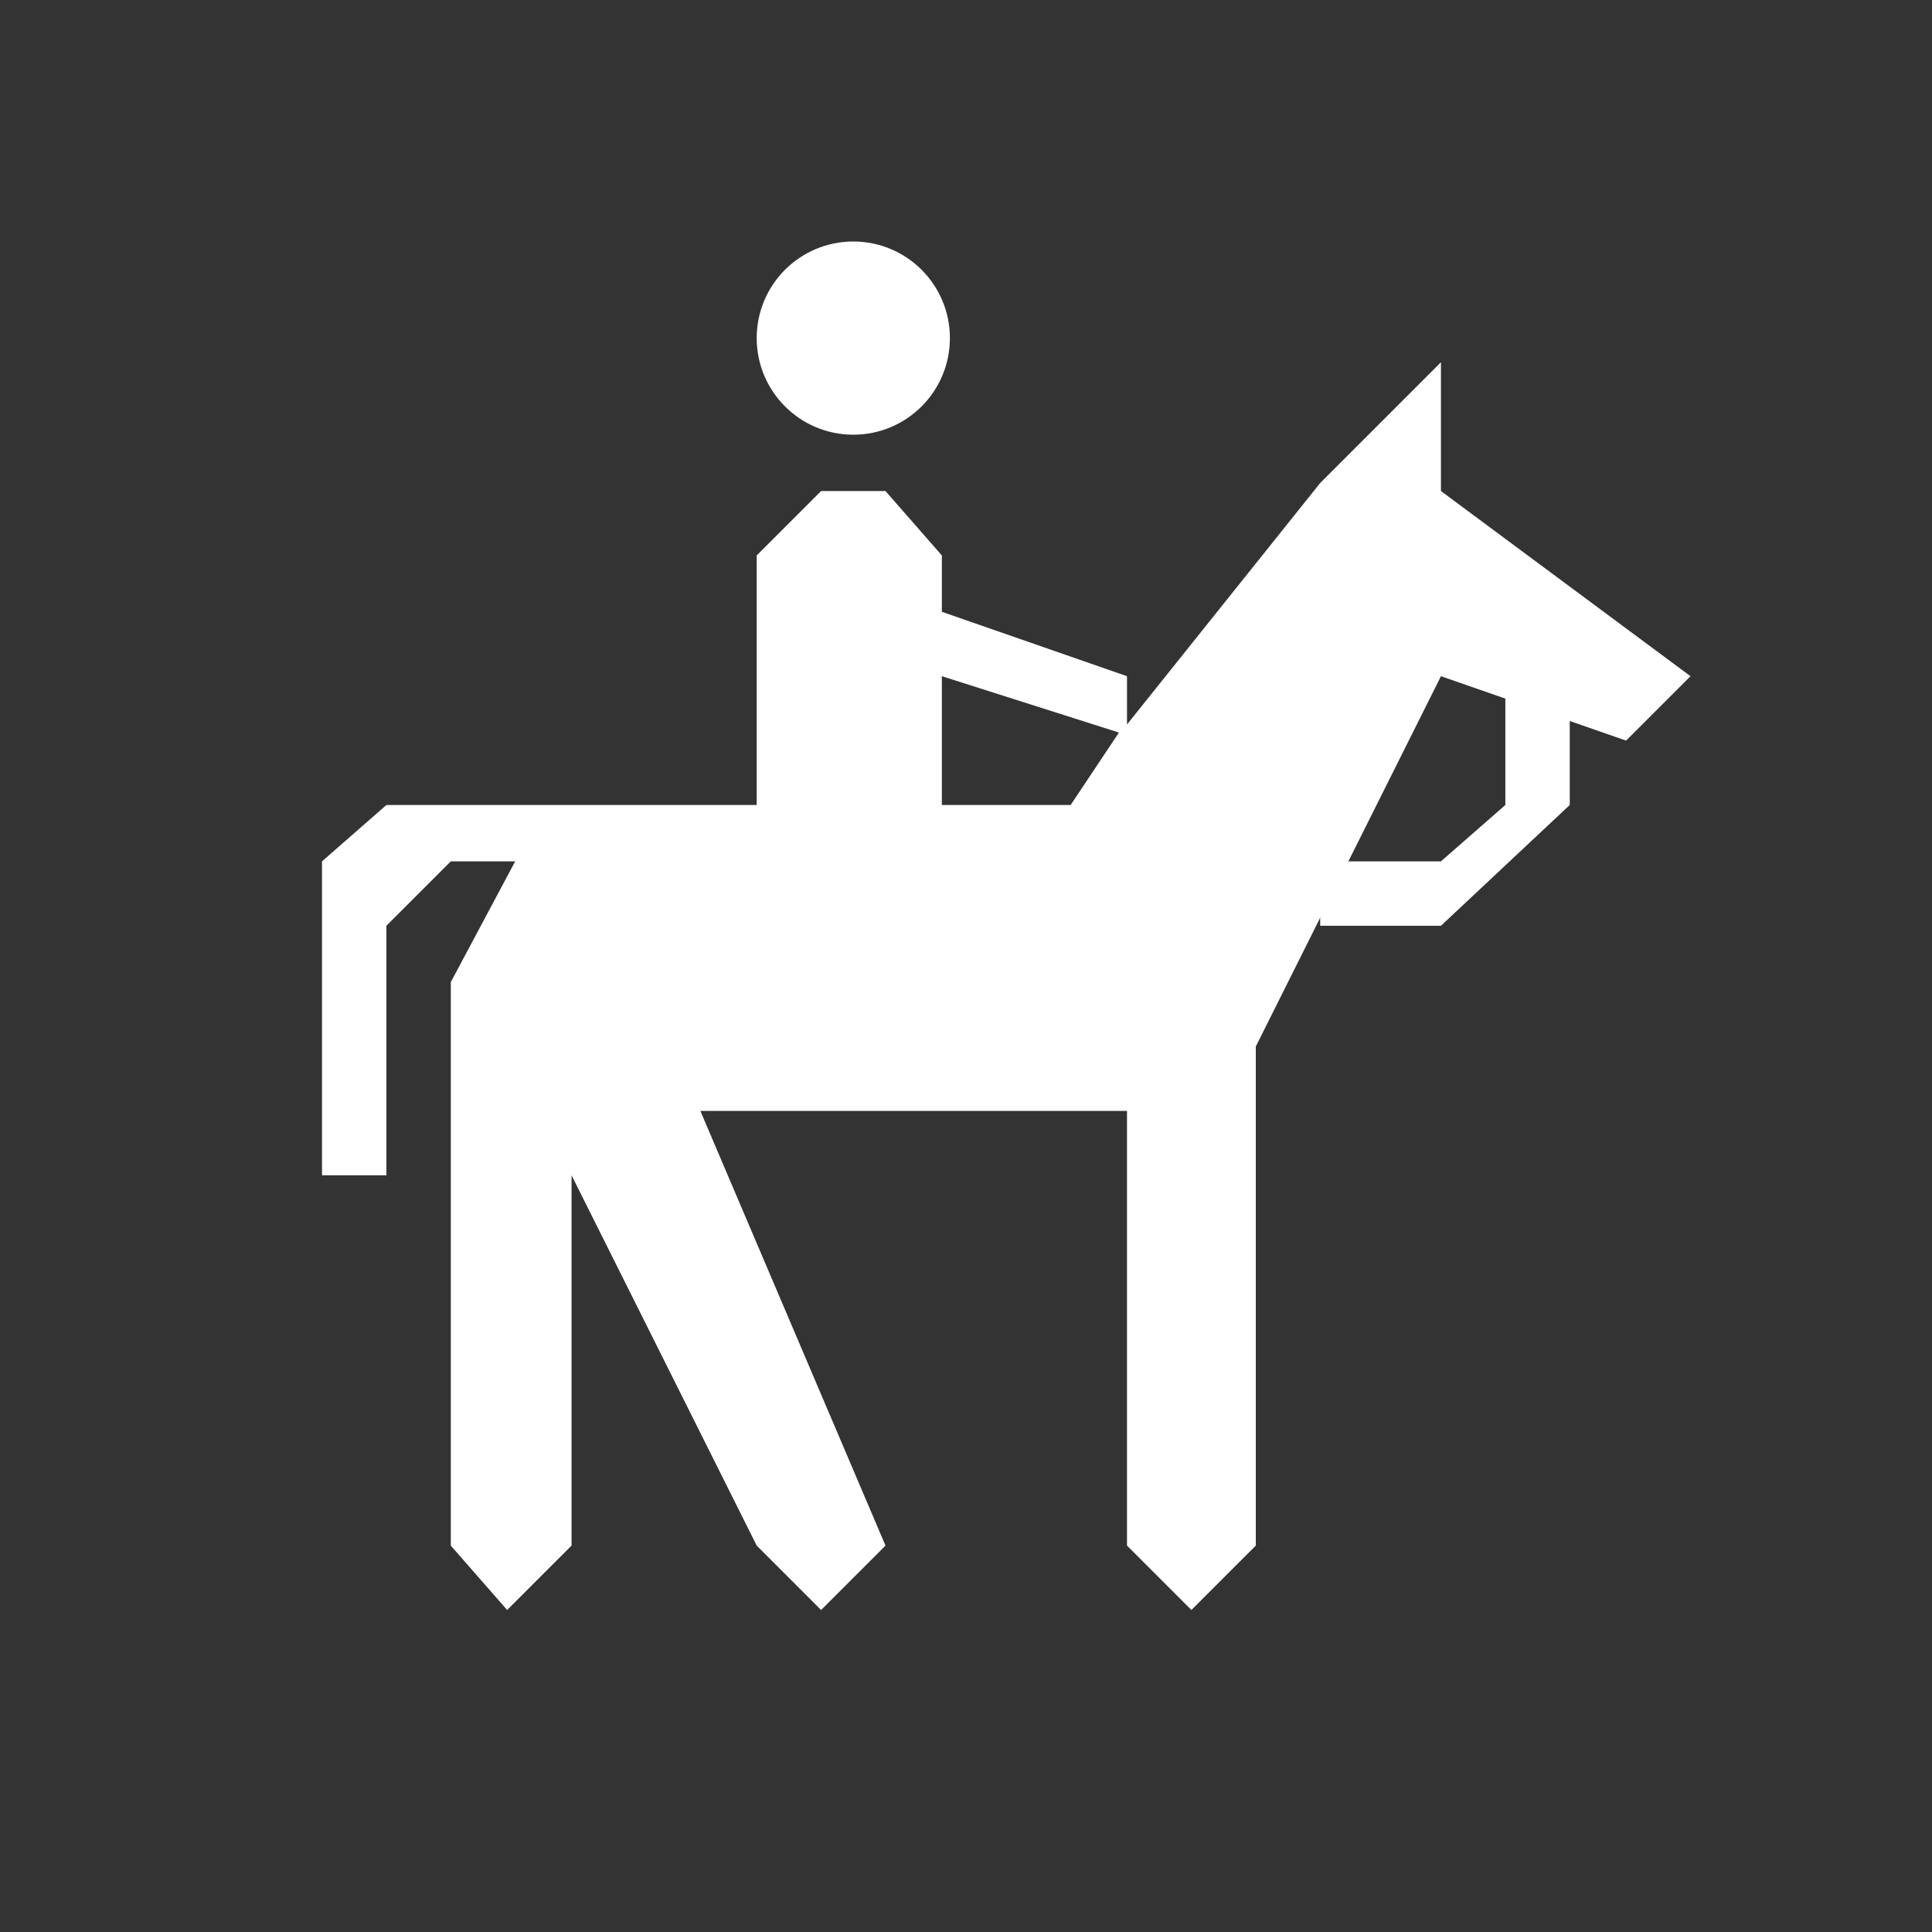 <?xml version="1.0" encoding="utf-8"?>
<!-- Generator: Adobe Illustrator 21.1.0, SVG Export Plug-In . SVG Version: 6.00 Build 0)  -->
<svg version="1.1" id="Layer_1" xmlns="http://www.w3.org/2000/svg" xmlns:xlink="http://www.w3.org/1999/xlink" x="0px" y="0px"
	 width="24px" height="24px" viewBox="0 0 24 24" enable-background="new 0 0 24 24" xml:space="preserve">
<rect x="0" y="0" width="24" height="24" fill="#333333" stroke="none"/>
<polygon fill="#FFFFFF" points="19.5,8.4 19.5,10 17.9,11.5 16.4,11.5 16.4,10.7 17.9,10.7 18.7,10 18.7,8.4 "/>
<path fill="#FFFFFF" d="M17.9,6.1V4.5L16.4,6L14,9V8.4l-2.3-0.8V6.9L11,6.1h-0.8L9.4,6.9V10H4.8L4,10.7v3.9h0.8v-3.1l0.8-0.8h0.8
	l-0.8,1.5V13v6.2L6.3,20l0.8-0.8v-4.6l2.3,4.6l0.8,0.8l0.8-0.8l-2.3-5.4H14v5.4l0.8,0.8l0.8-0.8V13l2.3-4.6l2.3,0.8L21,8.4L17.9,6.1
	z M11.7,10V8.4l2.2,0.7L13.3,10H11.7z"/>
<circle fill="#FFFFFF" cx="10.6" cy="4.2" r="1.2"/>
</svg>
